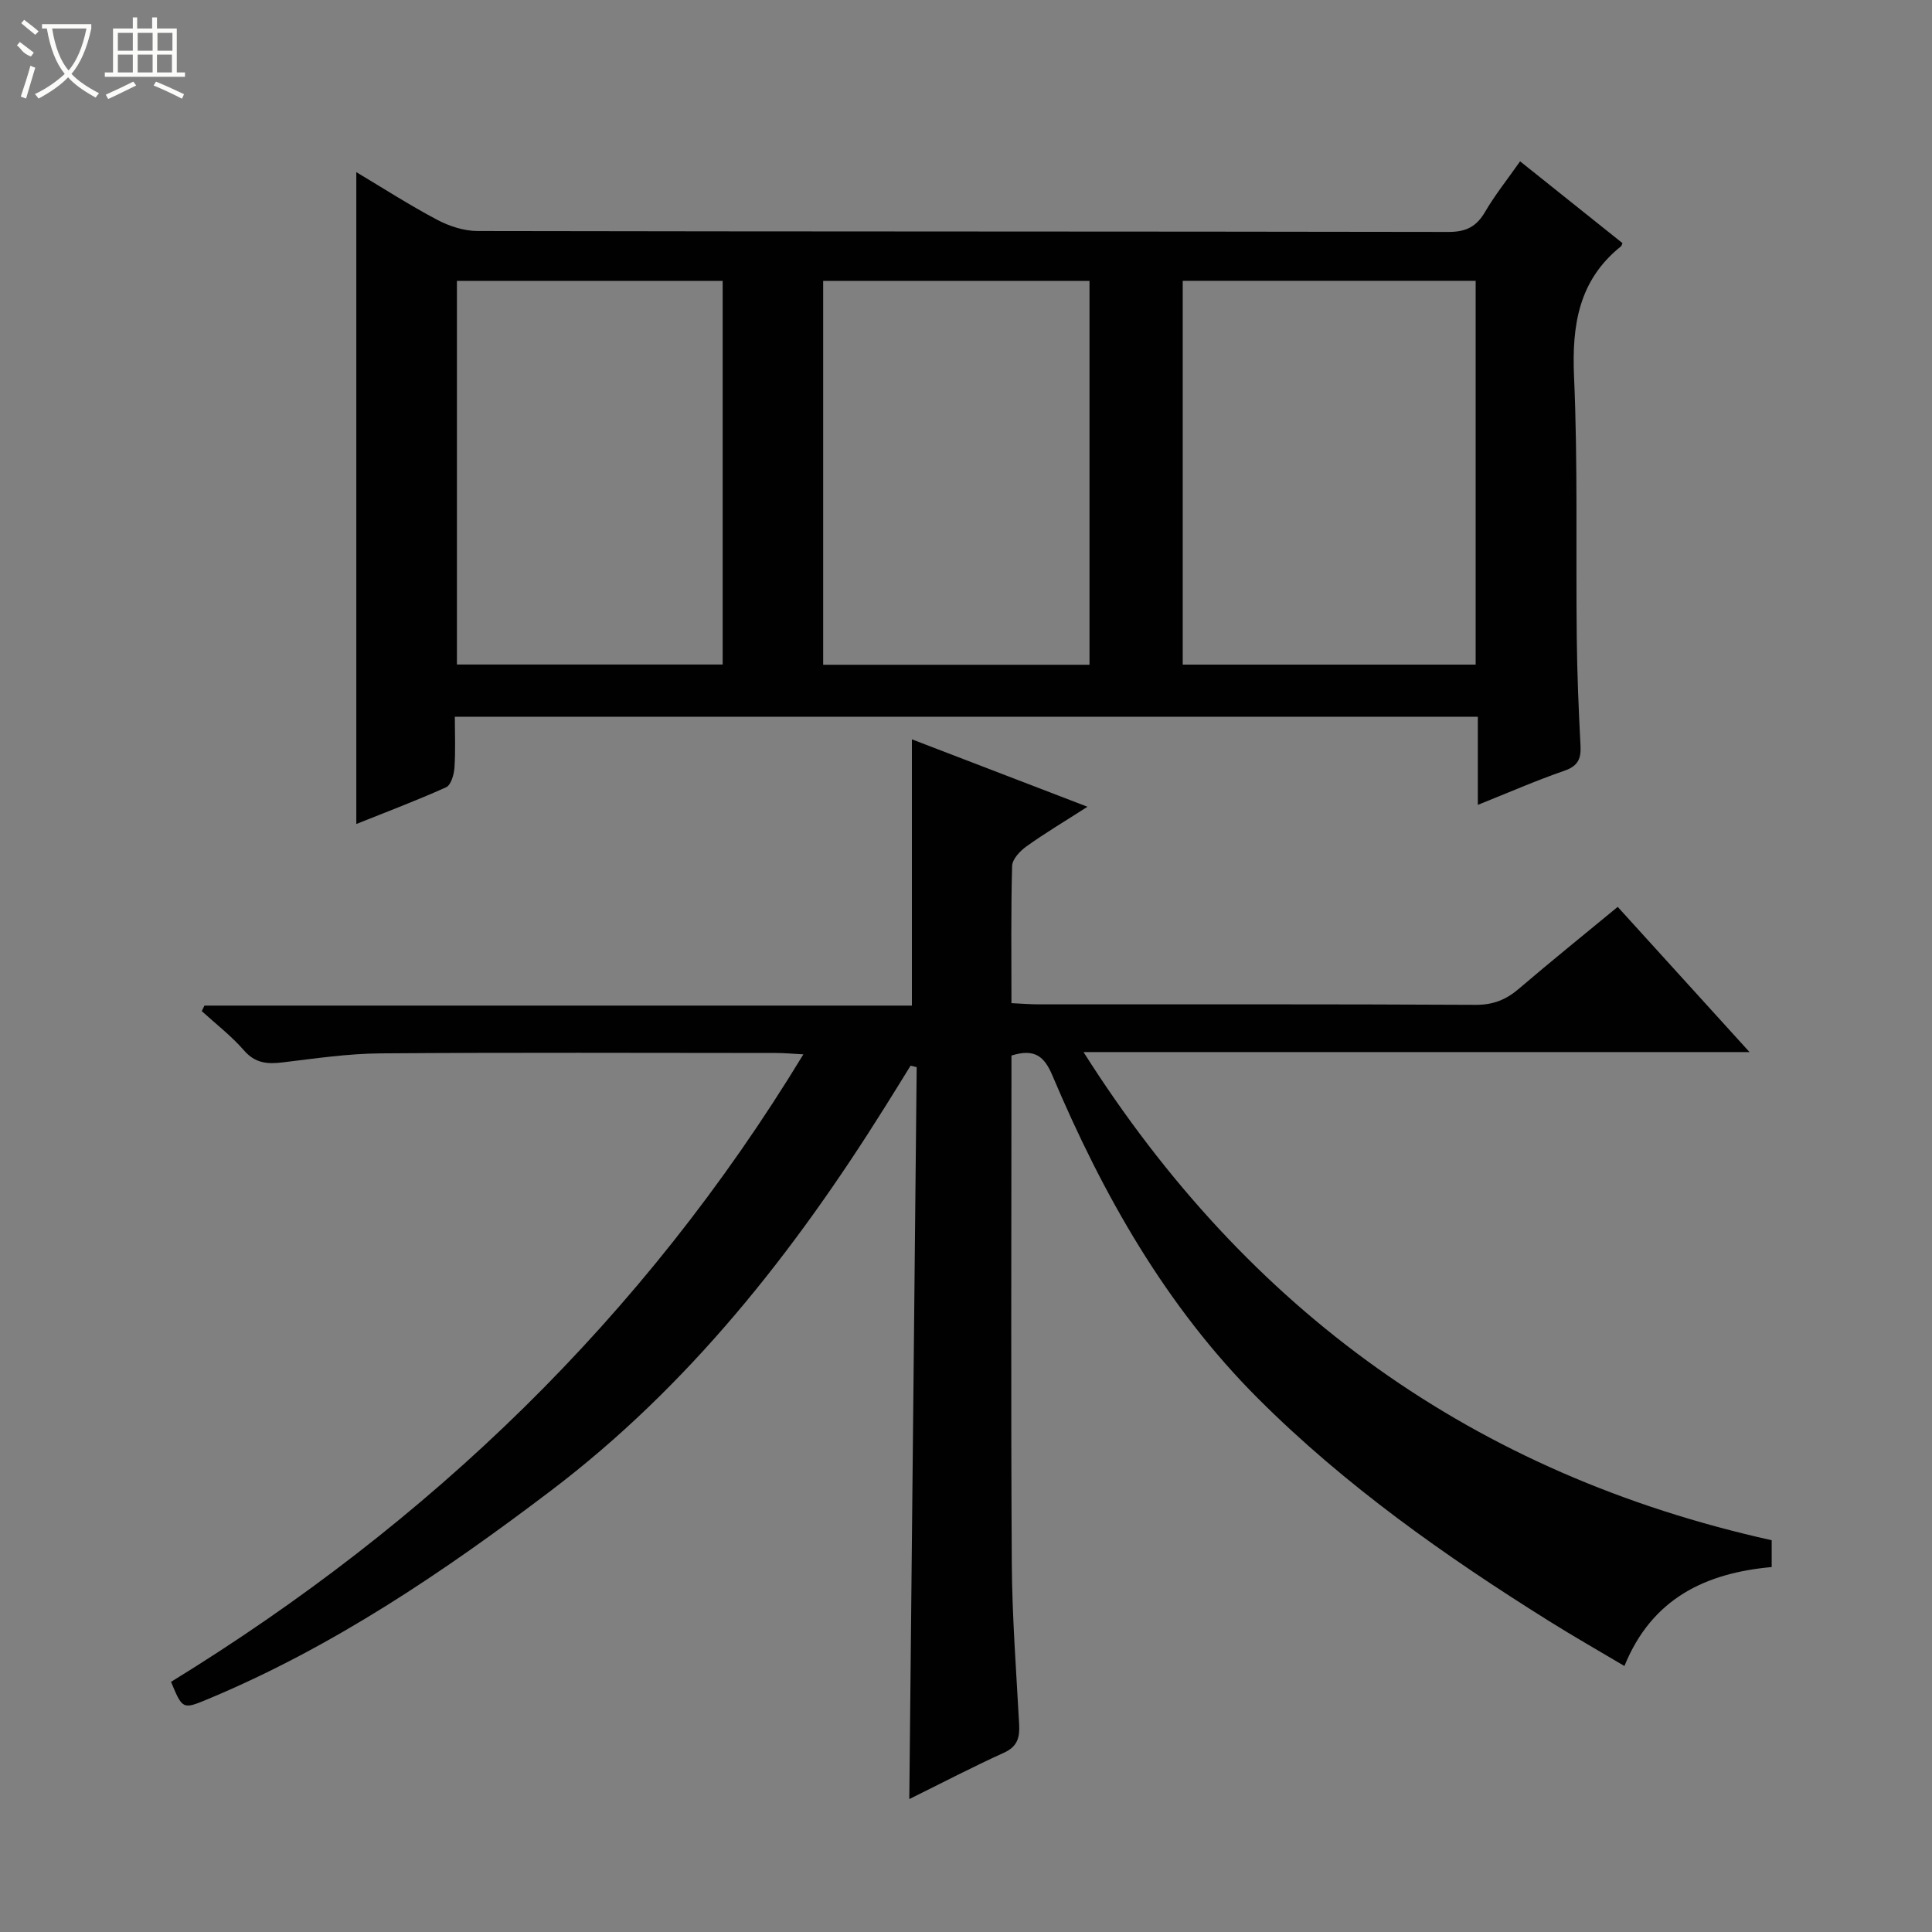 <svg enable-background="new 0 0 400 400" viewBox="0 0 400 400" xmlns="http://www.w3.org/2000/svg"><rect x="0" y="0" width="400" height="400" fill="#808080" stroke="none"/><path d="m366.81 318.89v5.55c-13.66 1.24-24.79 6.45-30.49 20.49-5.47-3.25-10.63-6.19-15.66-9.34-21.49-13.45-42.19-28.05-60.16-46.01-19.1-19.08-32.18-42.24-42.62-66.93-1.66-3.93-3.65-5.62-8.47-4.11v5.07c0 33.33-.13 66.65.07 99.98.07 11.12.92 22.24 1.52 33.36.15 2.73-.3 4.64-3.14 5.93-6.44 2.92-12.72 6.2-19.6 9.6.51-50.97 1.02-101.26 1.53-151.54-.42-.1-.84-.21-1.26-.31-1.78 2.88-3.55 5.76-5.35 8.62-18.85 30.11-40.6 57.75-69.12 79.38-22.17 16.82-45.17 32.38-71.04 43.16-5.21 2.17-5.23 2.12-7.61-3.58 53.5-32.88 97.71-75.24 130.92-129.92-2.43-.13-4-.28-5.57-.28-27.33-.01-54.65-.13-81.98.08-6.77.05-13.55 1.06-20.29 1.87-3.15.38-5.66.18-7.98-2.49-2.6-2.99-5.8-5.45-8.74-8.13.19-.38.38-.76.56-1.14h146.47c0-18.63 0-36.67 0-55.13 11.5 4.42 23.32 8.96 36.35 13.96-4.83 3.1-8.85 5.49-12.64 8.21-1.32.94-2.92 2.64-2.96 4.03-.26 9.3-.14 18.61-.14 28.42 2.14.1 3.89.25 5.64.25 30.16.01 60.32-.06 90.48.1 3.62.02 6.3-1.07 8.95-3.34 6.57-5.62 13.31-11.05 20.45-16.94 9 9.92 17.86 19.68 27.29 30.06-46.2 0-91.59 0-137.89 0 33.99 53.65 81 87.41 142.48 101.07z" fill="#010102"/><path d="m305.97 166.64c0-6.58 0-12.22 0-18.25-70.52 0-140.75 0-211.8 0 0 3.42.16 7.01-.08 10.58-.1 1.42-.73 3.58-1.73 4.03-6.18 2.78-12.53 5.17-18.59 7.6 0-45.09 0-89.79 0-134.96 5.42 3.24 10.94 6.79 16.73 9.86 2.51 1.33 5.55 2.32 8.36 2.33 66.99.13 133.98.07 200.98.19 3.62.01 5.8-1.03 7.61-4.12 2.07-3.55 4.67-6.79 7.27-10.5 7.27 5.81 14.26 11.39 21.2 16.94-.15.34-.18.54-.29.64-8.79 7.03-10.21 16.34-9.74 27.04.79 17.96.36 35.98.56 53.97.08 7.48.39 14.96.78 22.44.14 2.71-.57 4.18-3.33 5.14-5.77 1.99-11.38 4.45-17.93 7.07zm-61.1-108.5v79.46h60.65c0-26.69 0-53.05 0-79.46-20.38 0-40.35 0-60.65 0zm-150.27.01v79.43h55.02c0-26.69 0-53.04 0-79.43-18.5 0-36.6 0-55.02 0zm75.83 0v79.48h55.14c0-26.65 0-52.99 0-79.48-18.47 0-36.58 0-55.14 0z" fill="#010102"/><g fill="#fbfcfa"><path d="m6.4 11.7c-2-.8-1.9-1.6-2.9-2.3l.6-.7c.9.7 1.9 1.4 2.9 2.2zm-2.1 8.3c.7-2.1 1.4-4.2 2-6.4.2.1.6.3 1 .4-.7 2.3-1.3 4.4-1.9 6.4zm3-12.8c-1.1-.9-2.1-1.7-2.9-2.4l.6-.7c1 .8 2 1.5 3 2.4zm1.4-1.3v-.9h10.2v.9c-.9 4.2-2.3 7.3-4.1 9.4 1.3 1.4 3.2 2.7 5.7 4-.2.2-.4.5-.7.9-2.5-1.4-4.4-2.7-5.7-4.2-1.4 1.5-3.5 3-6.1 4.4 0 0 0 0-.1-.1-.3-.4-.5-.7-.7-.8 2.7-1.3 4.7-2.8 6.2-4.2-1.8-2.2-3-5.3-3.7-9.4zm9.2 0h-7.1c.6 3.8 1.7 6.7 3.4 8.7 1.7-2 2.9-4.8 3.7-8.7z"/><path d="m31.6 3.6h.9v2.3h4.1v9.1h1.7v.9h-16.6v-.9h1.7v-9.1h4.1v-2.3h.9v2.3h3.1v-2.3zm-4 13.3.6.8c-1.9.9-3.8 1.9-5.8 2.8-.2-.3-.3-.6-.5-.9 2-.9 3.9-1.8 5.7-2.7zm-3.2-10.1v3.7h3.1v-3.7zm0 4.5v3.7h3.1v-3.7zm4.1-4.5v3.7h3.1v-3.7zm0 4.5v3.7h3.1v-3.7zm9.1 9.1c-2.1-1.1-4.1-2-5.8-2.7l.5-.8c2.2.9 4.1 1.8 5.8 2.6l-.4.9zm-1.9-13.6h-3.1v3.7h3.1zm-3.2 4.5v3.7h3.1v-3.7z"/></g></svg>